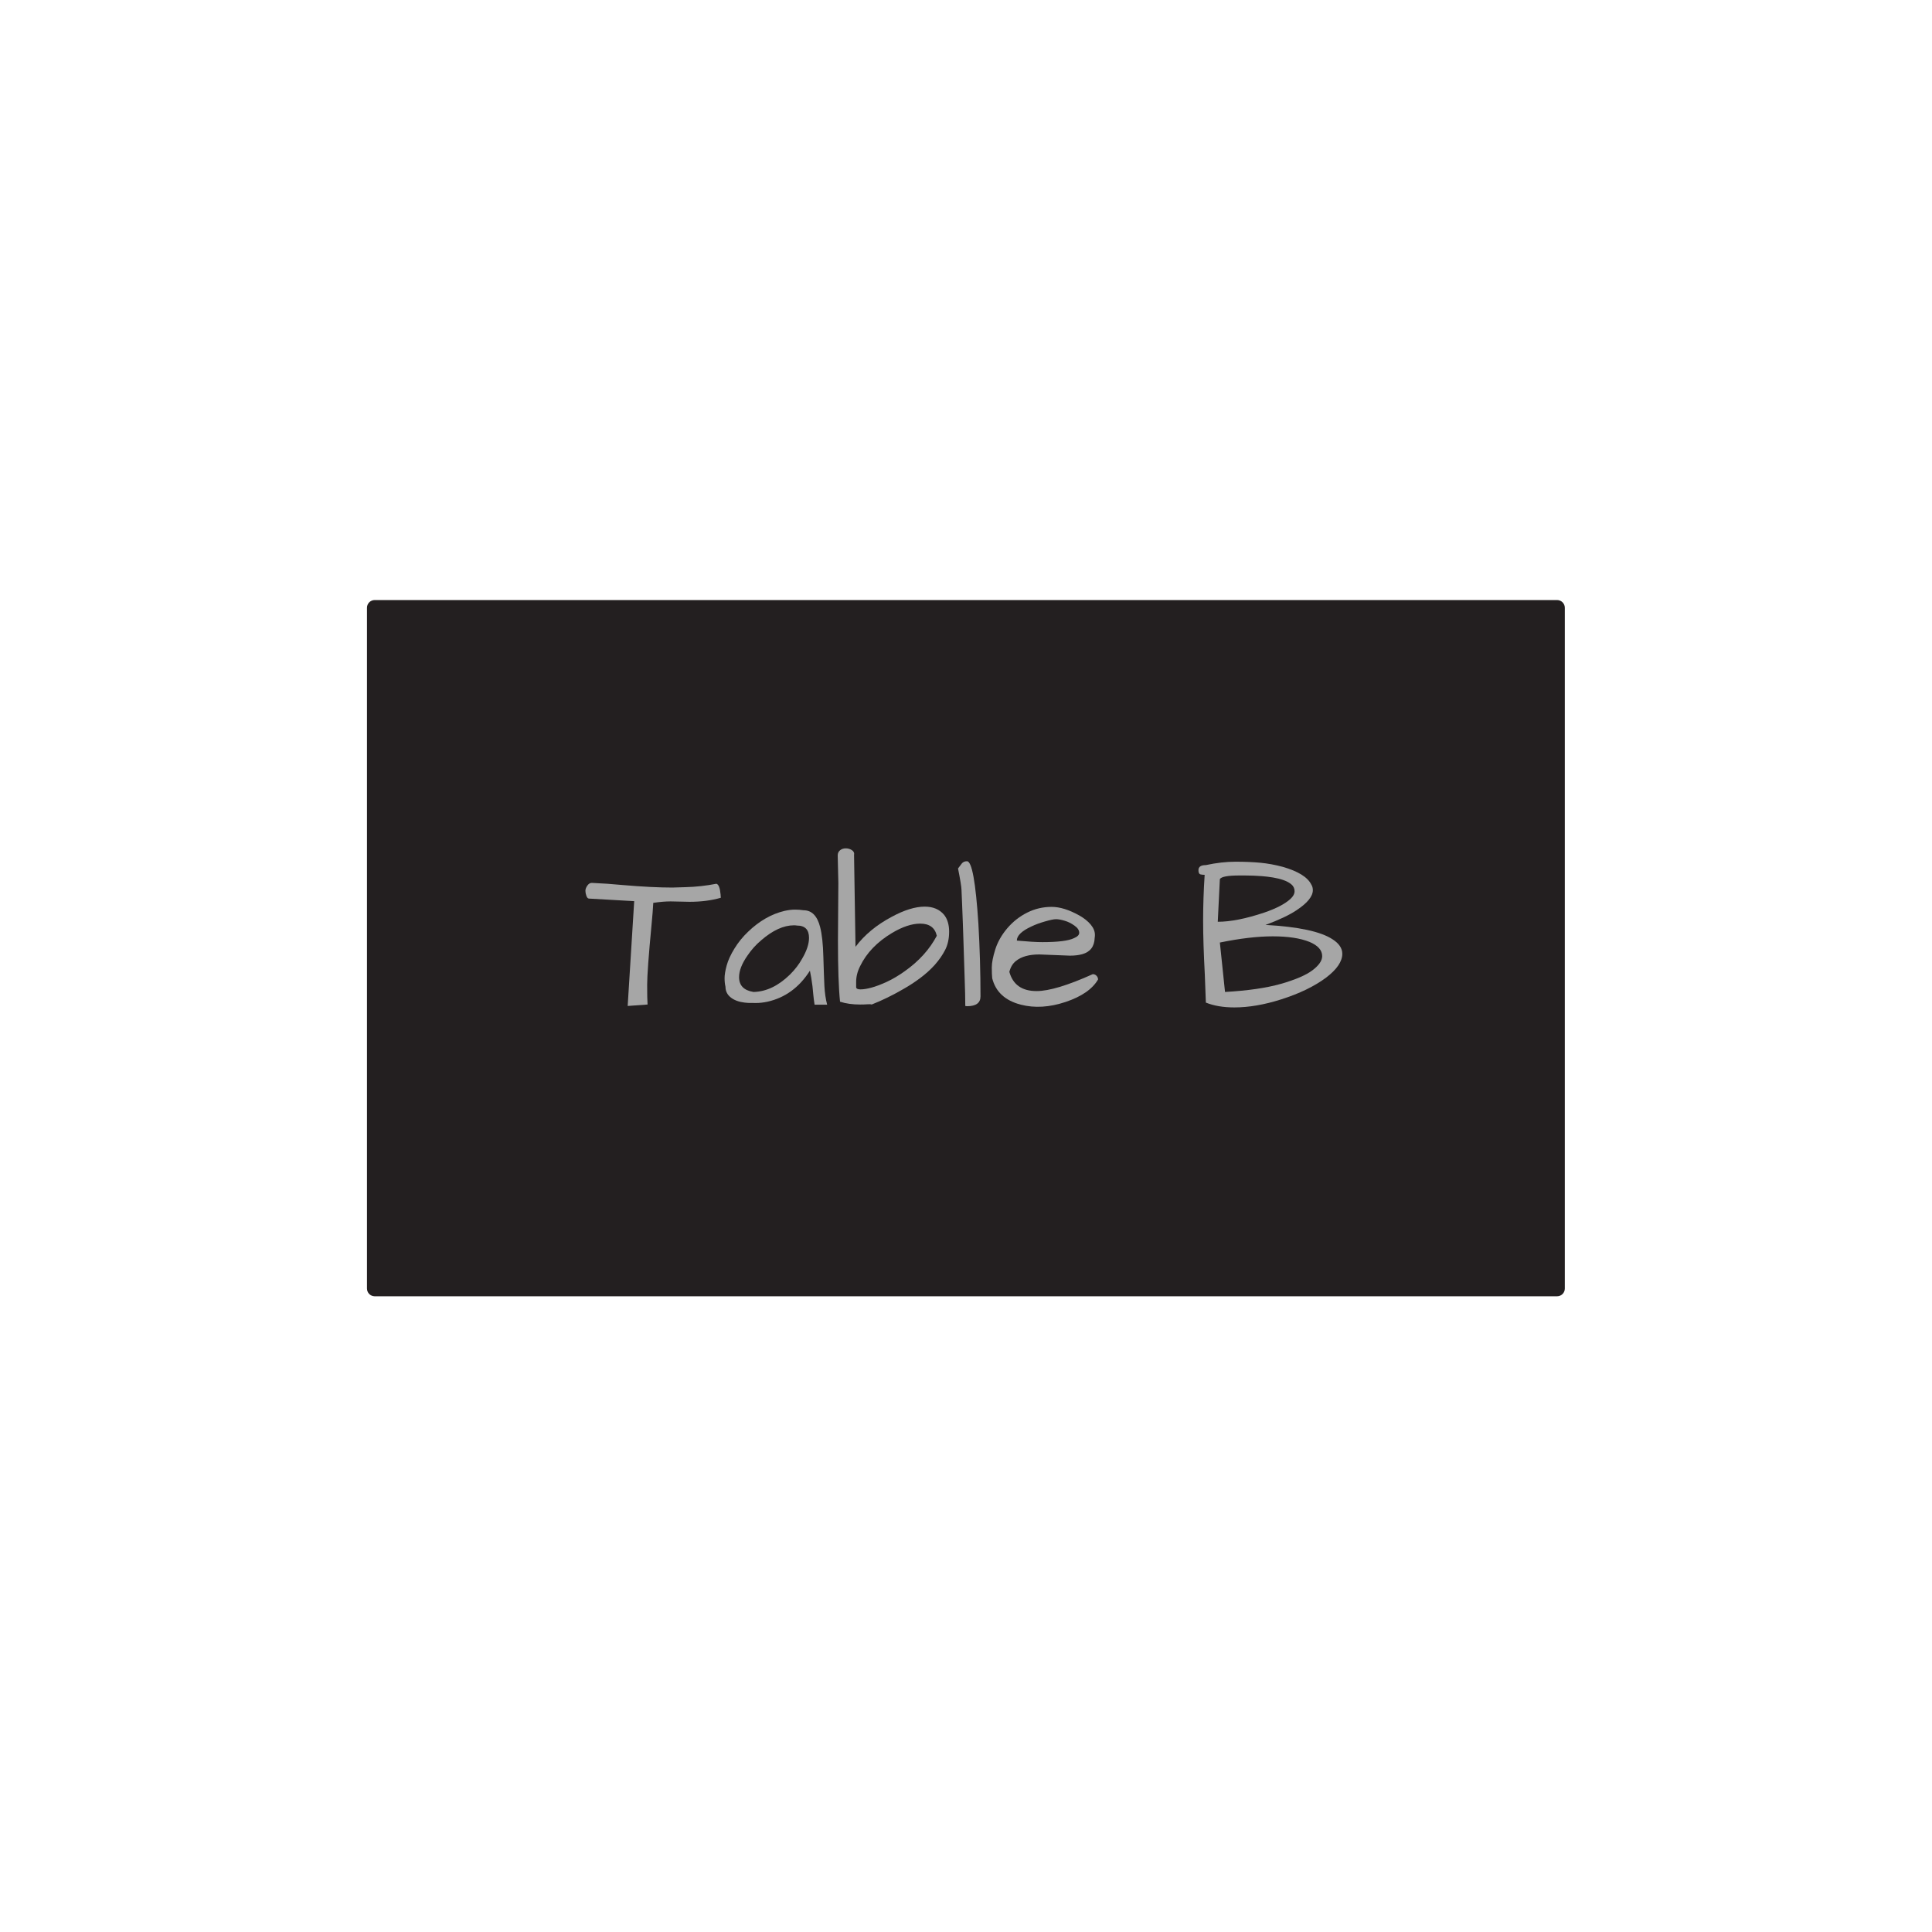 <?xml version="1.0"?>
<svg xmlns="http://www.w3.org/2000/svg" xmlns:xlink="http://www.w3.org/1999/xlink" width="500" zoomAndPan="magnify" viewBox="0 0 375 375" height="500" preserveAspectRatio="xMidYMid meet" version="1.2" style="background-color:transparent;">
  <defs>
    <clipPath id="c4c095e617">
      <path d="M 71.223 116 L 303.723 116 L 303.723 252 L 71.223 252 Z M 71.223 116 "/>
    </clipPath>
  </defs>
  <g id="c29ec0e154">
    <rect x="0" width="375" y="0" height="375" style="fill:none;fill-opacity:1;stroke:none;" fill="none"/>
    <rect x="0" width="375" y="0" height="375" style="fill:none;fill-opacity:1;stroke:none;" fill="none"/>
    <path style=" stroke:none;fill-rule:nonzero;fill:#231f20;fill-opacity:1;" d="M 302.801 117.648 L 302.801 250.43 C 302.801 250.566 302.688 250.676 302.551 250.676 L 72.41 250.676 C 72.273 250.676 72.16 250.566 72.16 250.43 L 72.16 117.648 C 72.16 117.512 72.273 117.398 72.41 117.398 L 302.551 117.398 C 302.688 117.398 302.801 117.512 302.801 117.648 Z M 302.801 117.648 "/>
    <g clip-rule="nonzero" clip-path="url(#c4c095e617)">
      <path style=" stroke:none;fill-rule:nonzero;fill:#231f20;fill-opacity:1;" d="M 303.73 117.969 L 303.73 250.105 C 303.73 250.934 303.059 251.609 302.227 251.609 L 72.734 251.609 C 71.902 251.609 71.23 250.934 71.23 250.105 L 71.23 117.969 C 71.23 117.141 71.902 116.465 72.734 116.465 L 302.227 116.465 C 303.059 116.465 303.73 117.141 303.73 117.969 Z M 301.867 249.746 L 301.867 118.332 L 73.094 118.332 L 73.094 249.746 Z M 301.867 249.746 "/>
    </g>
    <g style="fill:#a6a6a6;fill-opacity:1;">
      <g transform="translate(113.629, 195.258)">
        <path style="stroke:none" d="M 20.188 -20.219 L 16.516 -20.297 C 15.555 -20.297 14.441 -20.203 13.172 -20.016 C 13.117 -18.941 13.008 -17.555 12.844 -15.859 C 12.27 -9.816 11.984 -5.895 11.984 -4.094 C 11.984 -2.301 12.008 -1.031 12.062 -0.281 L 8.203 0 L 9.469 -20.344 L 0.703 -20.844 C 0.484 -20.844 0.312 -21.02 0.188 -21.375 C 0.062 -21.727 0 -22.055 0 -22.359 C 0 -22.66 0.117 -22.988 0.359 -23.344 C 0.609 -23.707 0.898 -23.891 1.234 -23.891 C 3.234 -23.805 5.254 -23.664 7.297 -23.469 C 11.055 -23.145 14.254 -22.984 16.891 -22.984 L 19.438 -23.062 C 21.438 -23.113 23.426 -23.332 25.406 -23.719 C 25.844 -23.633 26.117 -22.945 26.234 -21.656 C 26.266 -21.383 26.281 -21.164 26.281 -21 C 24.469 -20.477 22.438 -20.219 20.188 -20.219 Z M 20.188 -20.219 "/>
      </g>
    </g>
    <g style="fill:#a6a6a6;fill-opacity:1;">
      <g transform="translate(139.906, 195.258)">
        <path style="stroke:none" d="M 17.297 -6.844 C 15.234 -3.602 12.488 -1.598 9.062 -0.828 C 8.258 -0.66 7.535 -0.578 6.891 -0.578 C 6.254 -0.578 5.723 -0.582 5.297 -0.594 C 4.867 -0.613 4.395 -0.676 3.875 -0.781 C 3.352 -0.895 2.875 -1.07 2.438 -1.312 C 1.414 -1.895 0.906 -2.707 0.906 -3.75 C 0.789 -4.238 0.734 -4.789 0.734 -5.406 C 0.734 -6.031 0.867 -6.848 1.141 -7.859 C 1.422 -8.879 1.926 -9.977 2.656 -11.156 C 3.383 -12.344 4.27 -13.43 5.312 -14.422 C 7.477 -16.504 9.828 -17.848 12.359 -18.453 C 13.098 -18.617 13.773 -18.703 14.391 -18.703 C 15.004 -18.703 15.562 -18.66 16.062 -18.578 C 17.656 -18.578 18.727 -17.488 19.281 -15.312 C 19.633 -13.945 19.844 -12.035 19.906 -9.578 C 19.977 -7.117 20.047 -5.223 20.109 -3.891 C 20.18 -2.555 20.359 -1.344 20.641 -0.25 L 18.203 -0.25 C 18.086 -0.988 18.004 -1.645 17.953 -2.219 C 17.898 -2.801 17.848 -3.336 17.797 -3.828 C 17.648 -4.984 17.484 -5.988 17.297 -6.844 Z M 17.125 -13.219 C 17.125 -14.812 16.344 -15.609 14.781 -15.609 C 14.594 -15.641 14.398 -15.656 14.203 -15.656 C 12.203 -15.656 10.086 -14.691 7.859 -12.766 C 6.816 -11.891 5.926 -10.898 5.188 -9.797 C 4.094 -8.234 3.547 -6.832 3.547 -5.594 C 3.547 -3.977 4.477 -3.02 6.344 -2.719 C 8.812 -2.77 11.172 -3.895 13.422 -6.094 C 14.391 -7.051 15.188 -8.094 15.812 -9.219 C 16.688 -10.727 17.125 -12.062 17.125 -13.219 Z M 17.125 -13.219 "/>
      </g>
    </g>
    <g style="fill:#a6a6a6;fill-opacity:1;">
      <g transform="translate(161.365, 195.258)">
        <path style="stroke:none" d="M 1.359 -23.891 L 1.234 -29.203 C 1.234 -29.641 1.383 -29.977 1.688 -30.219 C 1.988 -30.469 2.359 -30.594 2.797 -30.594 C 3.234 -30.594 3.629 -30.477 3.984 -30.25 C 4.348 -30.02 4.488 -29.695 4.406 -29.281 L 4.688 -11.484 C 6.426 -13.797 8.766 -15.734 11.703 -17.297 C 14.141 -18.617 16.281 -19.281 18.125 -19.281 C 19.738 -19.281 20.988 -18.754 21.875 -17.703 C 22.531 -16.879 22.859 -15.785 22.859 -14.422 C 22.859 -13.066 22.602 -11.891 22.094 -10.891 C 21.582 -9.891 20.914 -8.926 20.094 -8 C 19.27 -7.082 18.32 -6.223 17.25 -5.422 C 16.188 -4.629 15.102 -3.922 14 -3.297 C 11.914 -2.086 9.859 -1.082 7.828 -0.281 C 7.66 -0.344 7.383 -0.359 7 -0.328 C 6.613 -0.297 6.145 -0.281 5.594 -0.281 C 4.113 -0.281 2.812 -0.461 1.688 -0.828 C 1.414 -3.43 1.281 -7.395 1.281 -12.719 Z M 4.812 -3.672 C 4.812 -3.367 5.094 -3.219 5.656 -3.219 C 6.219 -3.219 6.91 -3.328 7.734 -3.547 C 8.566 -3.766 9.566 -4.141 10.734 -4.672 C 11.898 -5.211 13.07 -5.906 14.25 -6.75 C 17 -8.695 19.07 -10.988 20.469 -13.625 C 20.113 -15.195 19.039 -15.984 17.25 -15.984 C 15.633 -15.984 13.812 -15.379 11.781 -14.172 C 8.895 -12.441 6.832 -10.301 5.594 -7.75 C 5.07 -6.727 4.812 -5.695 4.812 -4.656 C 4.812 -4.375 4.812 -4.148 4.812 -3.984 C 4.812 -3.828 4.812 -3.723 4.812 -3.672 Z M 4.812 -3.672 "/>
      </g>
    </g>
    <g style="fill:#a6a6a6;fill-opacity:1;">
      <g transform="translate(185.048, 195.258)">
        <path style="stroke:none" d="M 1.844 -15.969 C 1.789 -17.457 1.738 -18.785 1.688 -19.953 C 1.633 -21.117 1.598 -21.984 1.578 -22.547 C 1.566 -23.109 1.344 -24.488 0.906 -26.688 C 1.156 -27.02 1.395 -27.336 1.625 -27.641 C 1.863 -27.941 2.203 -28.094 2.641 -28.094 C 3.598 -28.094 4.336 -24.039 4.859 -15.938 C 5.129 -11.238 5.266 -6.547 5.266 -1.859 C 5.266 -0.586 4.391 0.047 2.641 0.047 L 2.312 0 C 2.312 -1.426 2.27 -3.25 2.188 -5.469 C 2.102 -7.695 2.039 -9.633 2 -11.281 C 1.957 -12.926 1.906 -14.488 1.844 -15.969 Z M 1.844 -15.969 "/>
      </g>
    </g>
    <g style="fill:#a6a6a6;fill-opacity:1;">
      <g transform="translate(191.679, 195.258)">
        <path style="stroke:none" d="M 9.516 -2.891 C 11.93 -2.891 15.566 -3.984 20.422 -6.172 C 20.723 -6.172 20.969 -6.066 21.156 -5.859 C 21.352 -5.66 21.453 -5.422 21.453 -5.141 C 20.359 -3.273 18.258 -1.82 15.156 -0.781 C 12.051 0.258 9.156 0.438 6.469 -0.25 C 3.414 -1.039 1.562 -2.754 0.906 -5.391 C 0.852 -5.91 0.828 -6.609 0.828 -7.484 C 0.828 -8.367 1.051 -9.531 1.5 -10.969 C 1.957 -12.414 2.734 -13.785 3.828 -15.078 C 4.93 -16.367 6.223 -17.383 7.703 -18.125 C 9.18 -18.863 10.758 -19.234 12.438 -19.234 C 14.031 -19.234 15.816 -18.68 17.797 -17.578 C 18.723 -17.055 19.461 -16.469 20.016 -15.812 C 20.566 -15.156 20.844 -14.484 20.844 -13.797 C 20.844 -13.609 20.828 -13.414 20.797 -13.219 C 20.742 -11.539 19.938 -10.484 18.375 -10.047 C 17.688 -9.859 16.891 -9.766 15.984 -9.766 L 10.047 -10 C 8.066 -10 6.555 -9.578 5.516 -8.734 C 4.91 -8.266 4.484 -7.562 4.234 -6.625 C 4.922 -4.133 6.68 -2.891 9.516 -2.891 Z M 16.859 -15.609 C 16.242 -16.047 15.609 -16.359 14.953 -16.547 C 14.297 -16.742 13.742 -16.844 13.297 -16.844 C 12.859 -16.844 12.145 -16.695 11.156 -16.406 C 10.164 -16.125 9.289 -15.801 8.531 -15.438 C 6.633 -14.562 5.688 -13.645 5.688 -12.688 C 7.883 -12.488 9.531 -12.391 10.625 -12.391 C 13.676 -12.391 15.734 -12.648 16.797 -13.172 C 17.461 -13.453 17.797 -13.797 17.797 -14.203 C 17.797 -14.703 17.484 -15.172 16.859 -15.609 Z M 16.859 -15.609 "/>
      </g>
    </g>
    <g style="fill:#a6a6a6;fill-opacity:1;">
      <g transform="translate(214.497, 195.258)">
        <path style="stroke:none" d=""/>
      </g>
    </g>
    <g style="fill:#a6a6a6;fill-opacity:1;">
      <g transform="translate(231.384, 195.258)">
        <path style="stroke:none" d="M 2.672 -27.344 C 4.703 -27.781 6.625 -28 8.438 -28 C 10.25 -28 11.863 -27.93 13.281 -27.797 C 14.695 -27.66 16.117 -27.398 17.547 -27.016 C 20.566 -26.16 22.43 -25.008 23.141 -23.562 C 23.336 -23.258 23.438 -22.898 23.438 -22.484 C 23.438 -21.273 22.379 -19.973 20.266 -18.578 C 18.859 -17.641 16.852 -16.691 14.25 -15.734 C 20.645 -15.379 24.984 -14.445 27.266 -12.938 C 28.523 -12.133 29.156 -11.195 29.156 -10.125 C 29.156 -8.645 28.113 -7.109 26.031 -5.516 C 23.75 -3.816 20.836 -2.406 17.297 -1.281 C 14.023 -0.238 10.992 0.281 8.203 0.281 C 6.055 0.281 4.211 -0.031 2.672 -0.656 C 2.617 -2.414 2.551 -4.227 2.469 -6.094 C 2.25 -10.238 2.141 -13.734 2.141 -16.578 C 2.141 -19.422 2.238 -22.379 2.438 -25.453 C 2.133 -25.453 1.859 -25.484 1.609 -25.547 C 1.359 -25.617 1.234 -25.891 1.234 -26.359 C 1.234 -27.016 1.711 -27.344 2.672 -27.344 Z M 6.391 -2.719 C 10.805 -2.969 14.426 -3.492 17.25 -4.297 C 20.082 -5.109 22.125 -5.988 23.375 -6.938 C 24.625 -7.883 25.25 -8.797 25.25 -9.672 C 25.25 -10.828 24.426 -11.75 22.781 -12.438 C 20.988 -13.156 18.617 -13.516 15.672 -13.516 C 12.723 -13.516 9.297 -13.113 5.391 -12.312 Z M 10.219 -25.328 L 9.188 -25.328 C 6.938 -25.328 5.672 -25.094 5.391 -24.625 L 4.984 -16.344 C 7.453 -16.344 10.457 -16.938 14 -18.125 C 16.312 -18.914 18 -19.789 19.062 -20.75 C 19.613 -21.25 19.891 -21.758 19.891 -22.281 C 19.891 -22.801 19.691 -23.234 19.297 -23.578 C 18.898 -23.922 18.391 -24.203 17.766 -24.422 C 17.148 -24.641 16.461 -24.812 15.703 -24.938 C 14.953 -25.062 14.223 -25.148 13.516 -25.203 C 12.41 -25.285 11.312 -25.328 10.219 -25.328 Z M 10.219 -25.328 "/>
      </g>
    </g>
  </g>
</svg>
